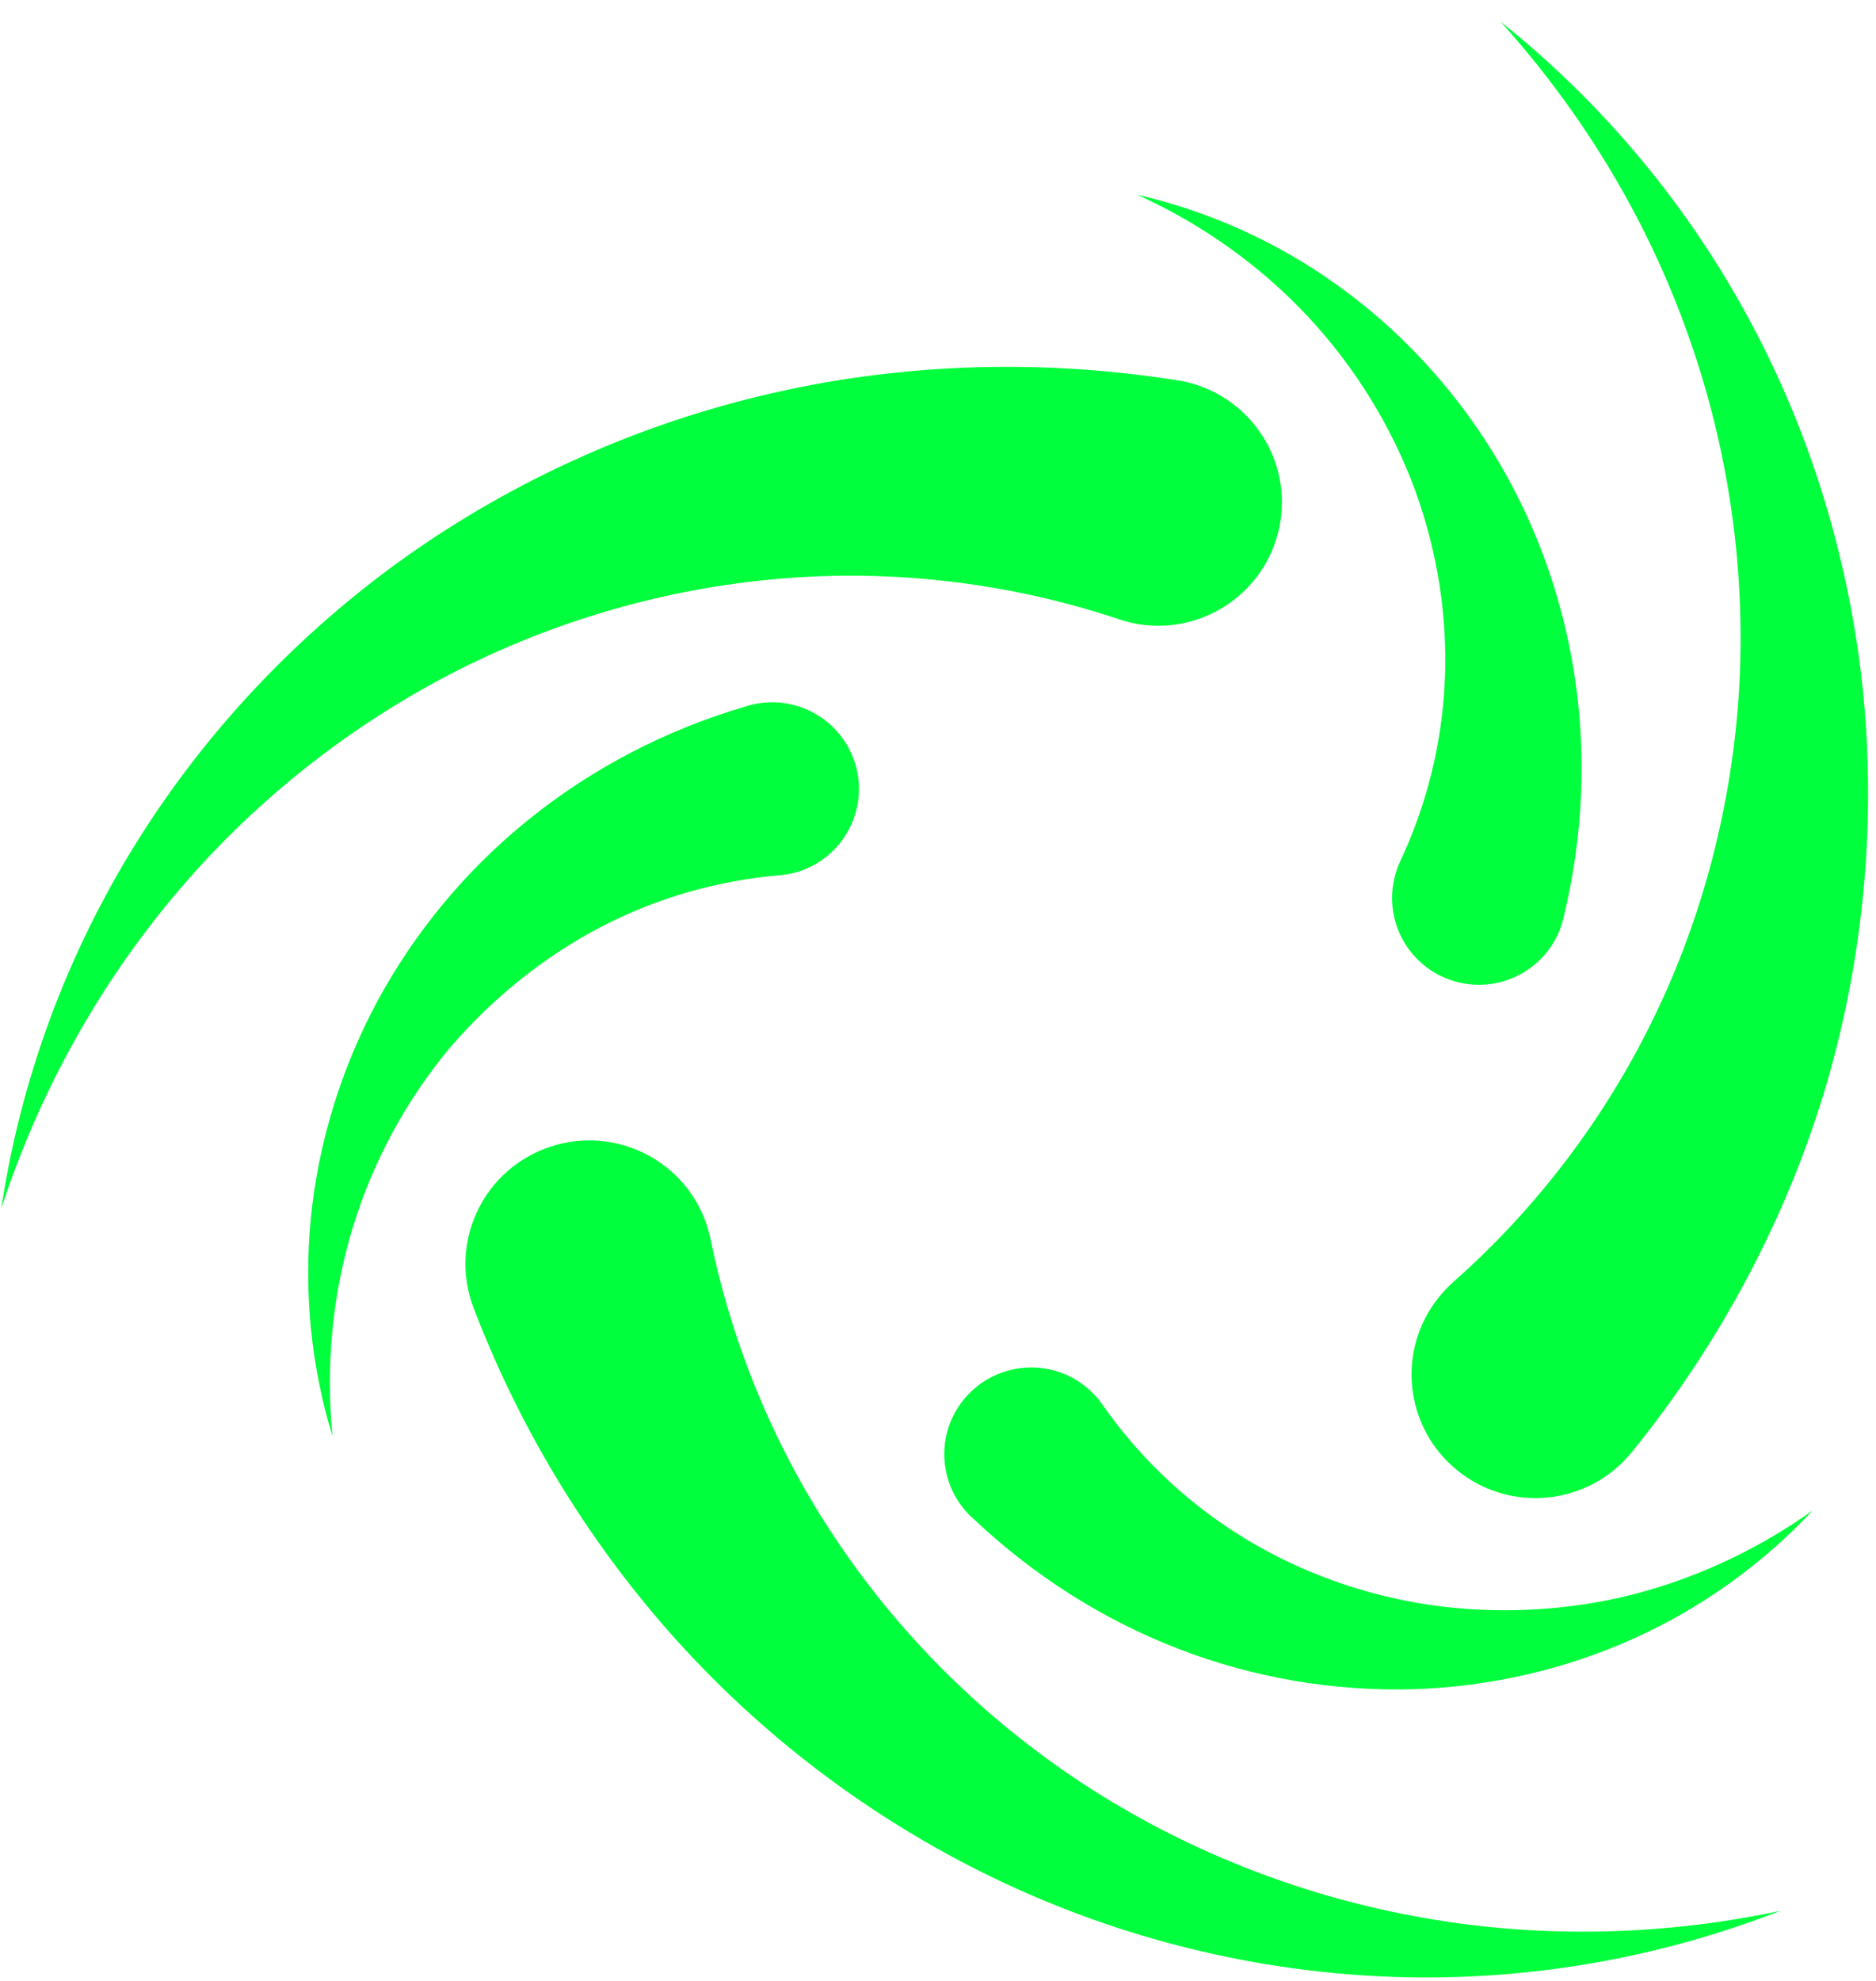 <svg width="72" height="76" viewBox="0 0 72 76" fill="none" xmlns="http://www.w3.org/2000/svg">
<path d="M71.47 26.23C70.91 21.16 69.36 16.28 66.96 11.94C64.57 7.6 61.34 3.82 57.59 0.83C60.81 4.4 63.27 8.53 64.81 12.91C66.36 17.28 67 21.89 66.75 26.37C66.49 30.85 65.35 35.2 63.45 39.09C61.55 42.99 58.91 46.42 55.77 49.19C55.58 49.36 55.39 49.56 55.23 49.76C53.58 51.79 53.9 54.78 55.94 56.42C57.98 58.07 60.97 57.75 62.62 55.72L62.67 55.66C66.07 51.46 68.61 46.64 70.1 41.6C71.57 36.56 72.02 31.3 71.47 26.23Z" fill="#00ff3c"/>
<path d="M30.34 22.17C34.67 21.86 38.97 22.43 42.95 23.76C43.19 23.84 43.46 23.91 43.71 23.95C46.3 24.36 48.73 22.59 49.14 20.01C49.55 17.43 47.78 15 45.19 14.59L45.11 14.58C39.76 13.74 34.31 13.95 29.19 15.19C24.06 16.42 19.28 18.66 15.15 21.67C11.03 24.69 7.57 28.47 5 32.71C2.43 36.94 0.76 41.62 0.05 46.36C1.54 41.8 3.9 37.61 6.92 34.09C9.94 30.56 13.62 27.71 17.64 25.68C21.66 23.66 26.01 22.48 30.34 22.17Z" fill="#00ff3c"/>
<path d="M54.25 73.51C49.68 72.66 45.36 70.91 41.59 68.45C37.83 65.99 34.63 62.82 32.2 59.23C29.76 55.64 28.11 51.64 27.27 47.54C27.22 47.3 27.14 47.03 27.05 46.79C26.11 44.35 23.36 43.13 20.91 44.07C18.46 45.01 17.24 47.75 18.18 50.19L18.21 50.27C20.15 55.31 23.07 59.91 26.7 63.72C30.33 67.53 34.67 70.55 39.35 72.61C44.03 74.67 49.05 75.76 54 75.86C58.96 75.96 63.85 75.06 68.33 73.31C63.63 74.31 58.82 74.37 54.25 73.51Z" fill="#00ff3c"/>
<path d="M54.3 18.78C55.18 21.18 55.56 23.69 55.45 26.13C55.34 28.57 54.74 30.92 53.74 33.04C53.65 33.24 53.57 33.46 53.52 33.68C53.09 35.46 54.19 37.26 55.98 37.69C57.77 38.12 59.57 37.02 60 35.24L60.02 35.15C60.77 32.05 60.9 28.85 60.41 25.79C59.93 22.74 58.84 19.84 57.27 17.31C55.7 14.78 53.65 12.6 51.31 10.93C48.97 9.25 46.34 8.09 43.64 7.47C46.17 8.61 48.41 10.23 50.22 12.17C52.03 14.12 53.41 16.38 54.3 18.78Z" fill="#00ff3c"/>
<path d="M23.07 35.56C25.24 34.43 27.58 33.78 29.92 33.58C30.13 33.56 30.37 33.52 30.58 33.46C32.34 32.94 33.35 31.09 32.83 29.33C32.31 27.57 30.46 26.56 28.69 27.08L28.6 27.11C25.53 28.01 22.69 29.5 20.28 31.45C17.87 33.39 15.91 35.78 14.49 38.4C13.08 41.02 12.21 43.88 11.93 46.74C11.65 49.6 11.95 52.46 12.76 55.1C12.49 52.35 12.77 49.6 13.55 47.06C14.33 44.52 15.61 42.19 17.24 40.23C18.91 38.28 20.9 36.69 23.07 35.56Z" fill="#00ff3c"/>
<path d="M54.41 61.5C51.89 61.06 49.51 60.14 47.45 58.82C45.39 57.51 43.65 55.81 42.31 53.89C42.19 53.71 42.03 53.53 41.87 53.38C40.54 52.11 38.43 52.17 37.16 53.5C35.89 54.83 35.94 56.93 37.28 58.2L37.35 58.26C39.67 60.46 42.38 62.17 45.28 63.28C48.17 64.39 51.23 64.89 54.21 64.81C57.19 64.72 60.11 64.04 62.73 62.85C65.35 61.67 67.68 59.97 69.57 57.95C67.31 59.56 64.79 60.69 62.19 61.29C59.59 61.87 56.93 61.93 54.41 61.5Z" fill="#00ff3c"/>
</svg>

